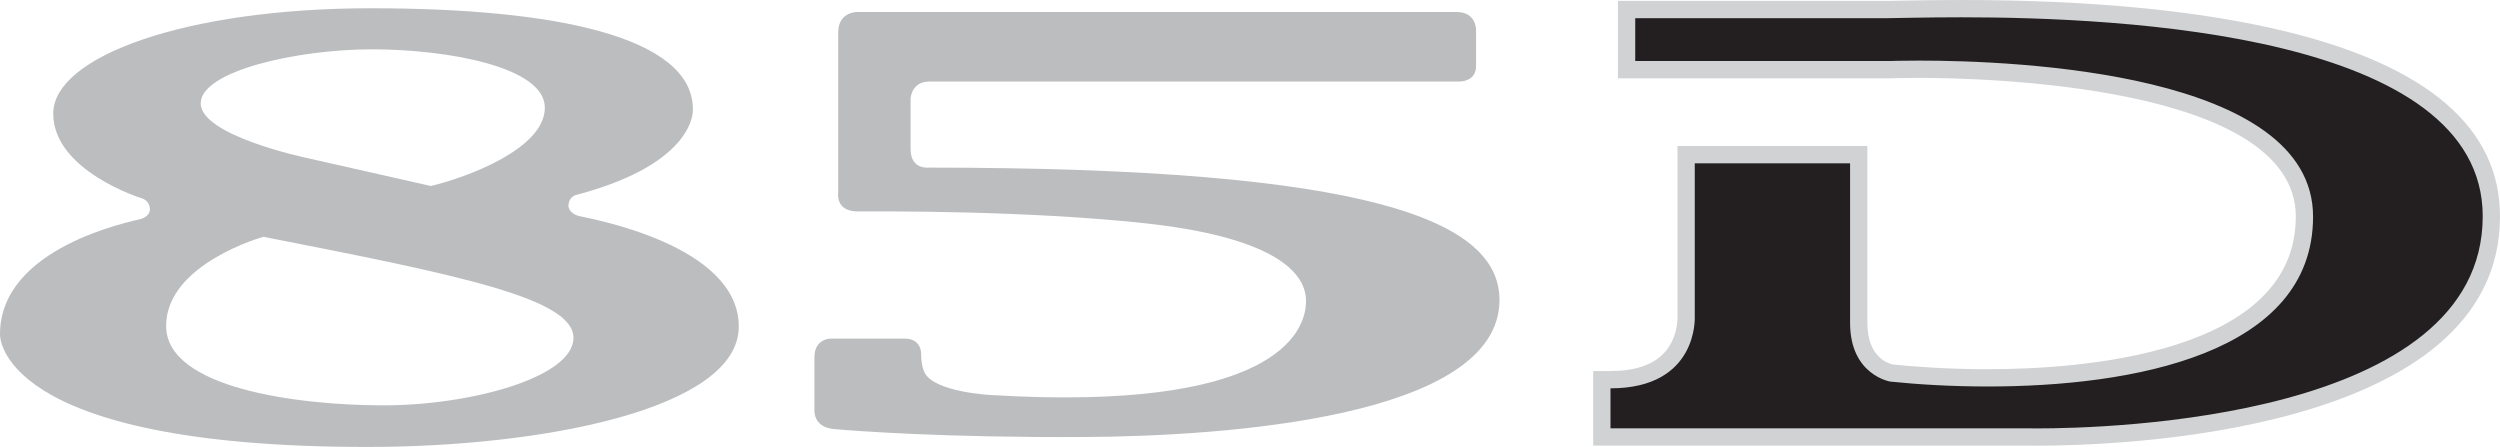 <?xml version="1.0" encoding="utf-8"?>
<!-- Generator: Adobe Illustrator 18.1.1, SVG Export Plug-In . SVG Version: 6.00 Build 0)  -->
<!DOCTYPE svg PUBLIC "-//W3C//DTD SVG 1.1//EN" "http://www.w3.org/Graphics/SVG/1.1/DTD/svg11.dtd">
<svg version="1.1" id="Isolation_Mode" xmlns="http://www.w3.org/2000/svg" xmlns:xlink="http://www.w3.org/1999/xlink" x="0px"
	 y="0px" viewBox="0 0 176.14 31.49" enable-background="new 0 0 176.14 31.49" xml:space="preserve">
<g>
	<path fill="#BBBDBF" d="M40.811,15.224c-0.723-0.178-0.761-0.685-0.761-0.685c0-0.749,0.622-0.825,0.622-0.825
		c8.45-2.246,8.146-6.014,8.146-6.014c0-5.101-9.668-7.118-22.686-7.118S3.75,3.97,3.75,8.005s6.233,5.966,6.233,5.966
		s0.58,0.133,0.58,0.799c0,0,0,0.476-0.638,0.657S0,17.388,0,23.554c0,0-0.362,7.936,25.864,7.936
		c12.447,0,26.188-2.699,26.188-8.484S41.534,15.402,40.811,15.224z M26.207,3.475c5.253,0,12.18,1.218,12.18,4.111
		s-5.481,4.91-8.031,5.519l-8.755-1.979c0,0-7.46-1.561-7.46-3.844S20.954,3.475,26.207,3.475z M27.044,28.559
		c-6.128,0-15.34-1.218-15.34-5.595s6.851-6.28,6.851-6.28c13.817,2.703,21.849,4.339,21.849,7.118S33.173,28.559,27.044,28.559z"/>
	<path fill="#BBBDBF" d="M59.056,2.295v11.267c0,0-0.228,1.332,1.37,1.332c1.599,0,11.838-0.076,20.25,0.837
		s11.343,3.159,11.343,5.481s-2.436,7.803-22.153,6.623c0,0-4.092-0.19-4.739-1.618c0,0-0.228-0.419-0.228-1.294
		c0,0,0.038-1.066-1.161-1.066c-1.199,0-5.177,0-5.177,0s-1.18-0.038-1.18,1.313c0,1.351,0,3.654,0,3.654s-0.152,1.275,1.389,1.408
		c1.542,0.133,7.721,0.609,17.592,0.558c9.871-0.051,29.284-1.358,29.284-9.655c0-5.595-9.059-9.326-40.233-9.326
		c0,0-1.256,0.152-1.256-1.294s0-3.553,0-3.553s0.025-1.218,1.345-1.218c1.32,0,37.15,0,37.15,0s1.345,0.127,1.345-1.091
		s0-2.512,0-2.512s0.051-1.294-1.37-1.294s-42.276,0-42.276,0S59.056,0.849,59.056,2.295z"/>
	<g>
		<path fill="#231F20" d="M143.54,30.793c-0.526,0-0.817-0.007-0.817-0.007l-29.864,0v-4.035h0.609c1.878,0,3.291-0.486,4.201-1.445
			c1.203-1.268,1.129-2.94,1.128-2.957l-0.001-11.451h12.161v11.857c0,3.119,2.223,3.513,2.317,3.529
			c2.127,0.219,4.481,0.338,6.774,0.338c6.708,0,22.311-1.107,22.311-11.358c0-4.037-3.659-6.97-10.874-8.719
			c-5.977-1.448-12.763-1.664-16.277-1.664c-1.283,0-2.051,0.03-2.058,0.03l-18.548,0.001V0.671h18.372
			c0.234,0,0.604-0.007,1.093-0.017c0.961-0.018,2.374-0.046,4.105-0.046c13.952,0,37.358,1.901,37.358,14.628
			C175.531,30.043,148.882,30.793,143.54,30.793z"/>
		<g>
			<path fill="#D0D2D3" d="M138.173,1.218c11.435,0,36.749,1.194,36.749,14.019c0,14.276-26.413,14.947-31.382,14.947
				c-0.516,0-0.801-0.007-0.801-0.007h-29.271V27.36c6.204,0,5.938-5.043,5.938-5.043v-10.81h10.943c0,0,0,7.575,0,11.248
				s2.829,4.13,2.829,4.13c1.962,0.203,4.332,0.346,6.87,0.346c10.132,0,22.921-2.268,22.921-11.968
				c0-10.172-20.987-10.993-27.761-10.993c-1.304,0-2.081,0.03-2.081,0.03h-17.915V1.28c0,0,14.033,0,17.763,0
				C133.67,1.28,135.557,1.218,138.173,1.218 M138.173,0c-1.738,0-3.17,0.028-4.117,0.046c-0.483,0.009-0.849,0.017-1.08,0.017
				h-17.763h-1.218V1.28V4.3v1.218h1.218h17.915h0.024l0.024-0.001c0.008,0,0.774-0.029,2.034-0.029
				c4.432,0,26.543,0.471,26.543,9.775c0,9.702-15.177,10.75-21.703,10.75c-2.839,0-5.2-0.18-6.696-0.334
				c-0.328-0.071-1.786-0.526-1.786-2.923V11.507v-1.218h-1.218h-10.943h-1.218v1.218v10.81v0.032l0.002,0.032
				c0,0.005,0.04,1.467-0.981,2.525c-0.791,0.82-2.05,1.236-3.741,1.236h-1.218v1.218v2.817v1.218h1.218h29.256
				c0.069,0.002,0.353,0.007,0.816,0.007c5.444,0,32.6-0.779,32.6-16.165c0-6.185-5.052-10.56-15.014-13.002
				C155.074,0.752,147.352,0,138.173,0L138.173,0z"/>
		</g>
	</g>
</g>
</svg>
